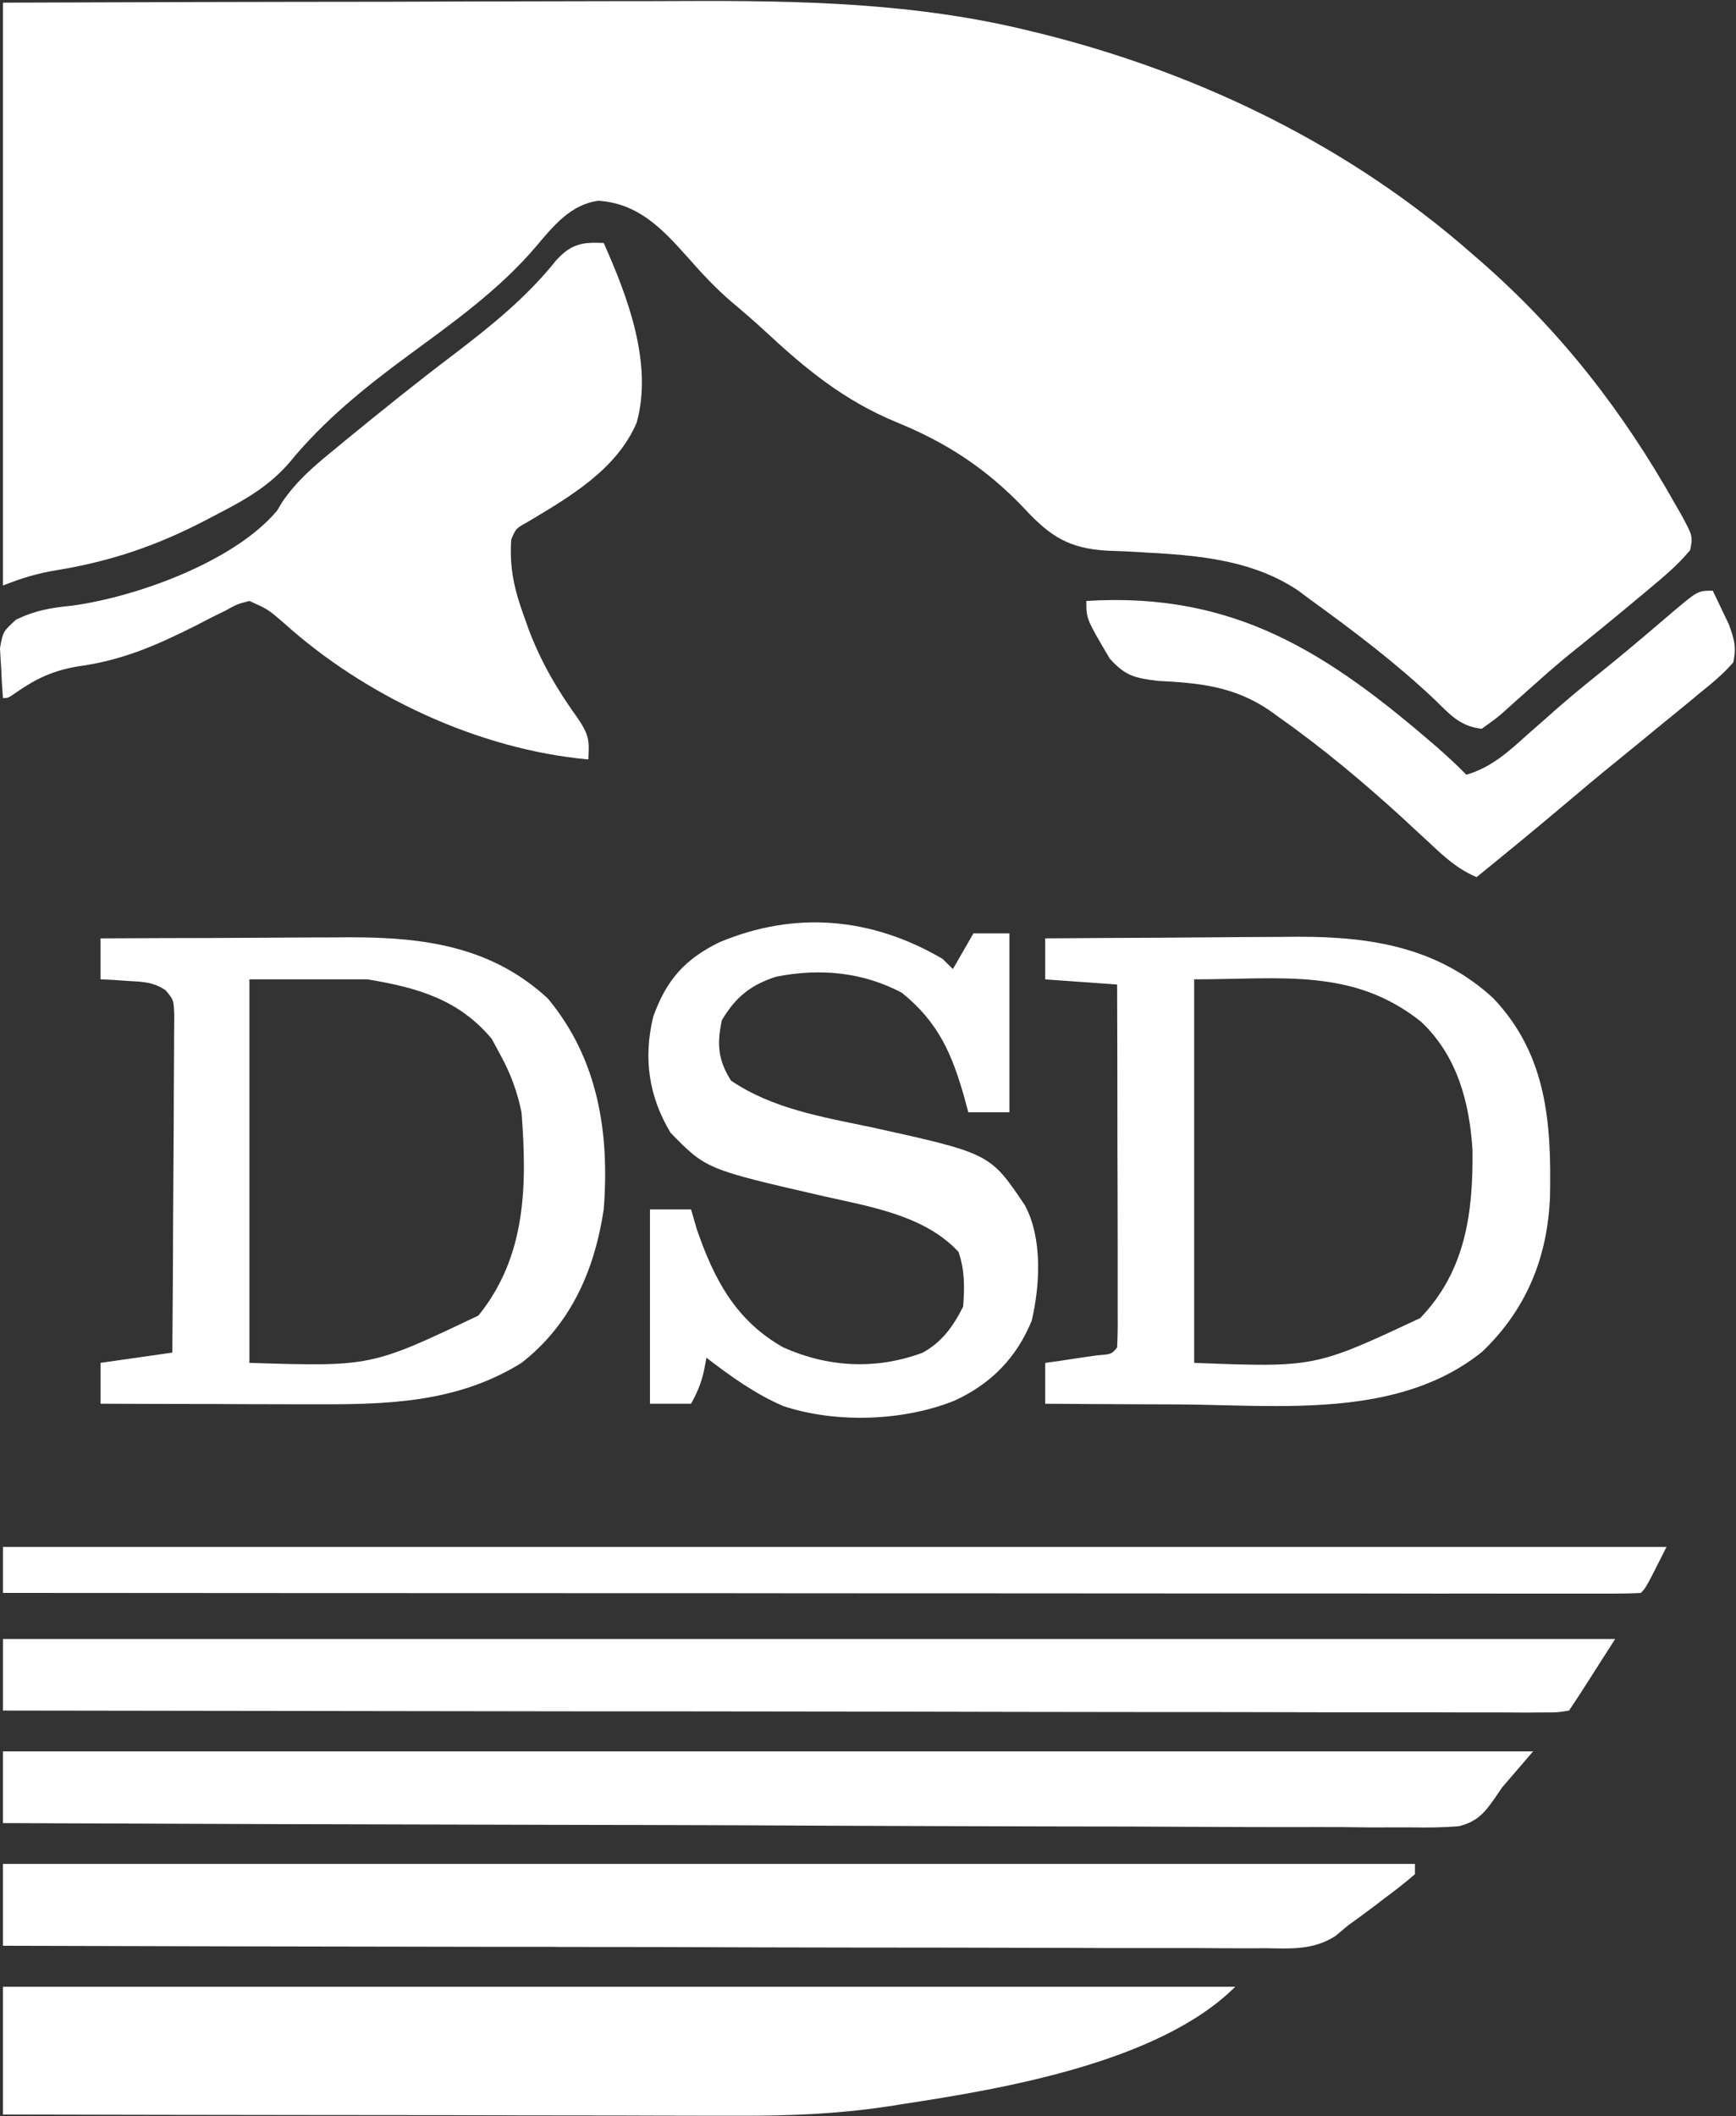 <?xml version="1.0" encoding="UTF-8" standalone="no"?>
<svg
   width="41.034"
   height="50"
   viewBox="0 0 41.034 50"
   version="1.1"
   id="svg11"
   role="img"
   aria-label="Davis School District logo"
   sodipodi:docname="dsd-mark-white.svg"
   inkscape:version="1.3 (0e150ed6c4, 2023-07-21)"
   xmlns:inkscape="http://www.inkscape.org/namespaces/inkscape"
   xmlns:sodipodi="http://sodipodi.sourceforge.net/DTD/sodipodi-0.dtd"
   xmlns="http://www.w3.org/2000/svg"
   xmlns:svg="http://www.w3.org/2000/svg">
  <rect x="0" y="0" width="41.034" height="50" fill="#333333" stroke="none"/>
  <defs
     id="defs11" />
  <sodipodi:namedview
     id="namedview11"
     pagecolor="#ffffff"
     bordercolor="#000000"
     borderopacity="0.25"
     inkscape:showpageshadow="2"
     inkscape:pageopacity="0.0"
     inkscape:pagecheckerboard="true"
     inkscape:deskcolor="#d1d1d1"
     inkscape:zoom="3.1585366"
     inkscape:cx="49.23166"
     inkscape:cy="4.5907336"
     inkscape:window-width="1920"
     inkscape:window-height="991"
     inkscape:window-x="-9"
     inkscape:window-y="-9"
     inkscape:window-maximized="1"
     inkscape:current-layer="surface1" />
  <g
     id="surface1"
     transform="translate(0.172,-142.319)">
    <g
       id="g1"
       transform="matrix(0.409,0,0,0.409,-0.102,117.024)">
      <path
         style="fill:#ffffff;fill-opacity:1;fill-rule:nonzero;stroke:none"
         d="m 0,62 c 12,-0.039 12,-0.039 17.07,-0.047 3.484,0 6.969,-0.008 10.461,-0.023 2.539,-0.008 5.078,-0.008 7.617,-0.016 1.344,0 2.68,0 4.023,-0.008 6.875,-0.031 13.586,0.086 20.305,1.758 0.305,0.07 0.609,0.148 0.922,0.227 8.977,2.297 17.5,6.461 24.469,12.586 0.148,0.125 0.297,0.258 0.453,0.391 4.68,4.07 8.312,8.742 11.344,14.141 0.156,0.273 0.156,0.273 0.32,0.555 0.68,1.258 0.68,1.258 0.523,2.062 -0.711,0.852 -1.531,1.547 -2.383,2.25 -0.188,0.164 -0.375,0.32 -0.57,0.477 -1.352,1.133 -2.711,2.242 -4.086,3.344 -0.664,0.547 -1.305,1.102 -1.938,1.672 -0.188,0.164 -0.375,0.328 -0.562,0.5 -0.367,0.32 -0.734,0.648 -1.094,0.977 -0.508,0.453 -0.508,0.453 -1.414,1.102 -1.258,-0.141 -1.844,-0.836 -2.727,-1.695 -2.211,-2.086 -4.609,-3.906 -7.07,-5.688 -0.406,-0.297 -0.406,-0.297 -0.82,-0.609 -2.492,-1.664 -5.383,-1.992 -8.312,-2.164 -0.453,-0.023 -0.453,-0.023 -0.914,-0.055 -0.594,-0.031 -1.188,-0.062 -1.781,-0.078 C 61.625,93.539 60.531,92.844 59.047,91.242 56.867,88.945 54.57,87.43 51.617,86.227 48.633,84.992 46.438,83.203 44.094,81.023 43.445,80.422 42.781,79.852 42.102,79.281 41.18,78.492 40.391,77.641 39.594,76.734 38.133,75.094 36.734,73.594 34.414,73.445 c -1.594,0.203 -2.609,1.461 -3.594,2.625 -2.094,2.477 -4.789,4.398 -7.398,6.312 -2.508,1.844 -4.898,3.773 -6.875,6.195 -1.156,1.328 -2.453,2.086 -4.008,2.891 -0.266,0.141 -0.531,0.273 -0.805,0.422 -2.82,1.469 -5.469,2.375 -8.602,2.891 C 1.984,94.969 1.102,95.234 0,95.672 0,84.562 0,73.453 0,62 Z m 0,0"
         id="path1" />
      <path
         style="fill:#ffffff;fill-opacity:1;fill-rule:nonzero;stroke:none"
         d="m 0,176.617 c 23.5,0 47,0 71.219,0 -4.383,4.359 -13.359,5.891 -19.289,6.789 -0.312,0.055 -0.625,0.102 -0.945,0.148 -2.797,0.414 -5.547,0.523 -8.367,0.516 -0.469,0 -0.938,0 -1.406,0 -1.258,0 -2.516,-0.008 -3.773,-0.008 -1.32,-0.008 -2.633,-0.008 -3.953,-0.008 -2.492,0 -4.984,-0.008 -7.477,-0.016 -2.836,0 -5.672,-0.008 -8.508,-0.008 C 11.664,184.023 5.836,184.016 0,184 c 0,-2.438 0,-4.875 0,-7.383 z m 0,0"
         id="path2" />
      <path
         style="fill:#ffffff;fill-opacity:1;fill-rule:nonzero;stroke:none"
         d="m 34.719,75.883 c 1.383,3.102 2.852,6.961 1.906,10.375 C 35.469,88.969 32.758,90.547 30.32,92 c -0.68,0.375 -0.68,0.375 -0.945,1.016 -0.117,1.672 0.195,2.961 0.766,4.508 0.078,0.219 0.156,0.438 0.234,0.664 0.711,1.891 1.672,3.531 2.859,5.172 0.641,0.953 0.656,1.266 0.594,2.359 -6.352,-0.578 -12.906,-3.656 -17.594,-7.883 -0.914,-0.789 -0.914,-0.789 -1.992,-1.273 -0.703,0.18 -0.703,0.18 -1.406,0.57 -0.266,0.133 -0.531,0.258 -0.812,0.398 C 11.75,97.672 11.469,97.82 11.18,97.969 8.883,99.125 6.891,100 4.32,100.344 2.898,100.586 1.906,101.047 0.727,101.875 0.297,102.172 0.297,102.172 0,102.172 -0.047,101.562 -0.086,100.945 -0.109,100.328 -0.133,99.984 -0.156,99.641 -0.172,99.289 0,98.336 0,98.336 0.758,97.641 1.883,97.102 2.75,96.961 3.984,96.836 c 3.711,-0.5 9.383,-2.539 11.859,-5.492 0.094,-0.164 0.195,-0.32 0.289,-0.484 0.875,-1.289 1.953,-2.18 3.156,-3.156 0.25,-0.211 0.25,-0.211 0.508,-0.422 2.07,-1.695 4.156,-3.375 6.297,-4.992 2.141,-1.633 4.18,-3.281 5.867,-5.391 0.867,-0.961 1.516,-1.078 2.758,-1.016 z m 0,0"
         id="path3" />
      <path
         style="fill:#ffffff;fill-opacity:1;fill-rule:nonzero;stroke:none"
         d="m 0,156.531 c 30.75,0 61.492,0 93.172,0 -2.07,3.242 -2.07,3.242 -2.664,4.133 -0.656,0.109 -0.656,0.109 -1.492,0.109 -0.312,0 -0.633,0 -0.953,0.008 -0.531,-0.008 -0.531,-0.008 -1.062,-0.008 -0.555,0 -0.555,0 -1.125,0 -1.031,0 -2.062,0 -3.094,-0.008 -1.109,0 -2.219,0 -3.328,0 -1.922,0 -3.852,0 -5.773,-0.008 -2.781,-0.008 -5.562,-0.008 -8.344,-0.008 -4.516,-0.008 -9.031,-0.008 -13.547,-0.023 -4.383,-0.008 -8.766,-0.008 -13.156,-0.016 -0.266,0 -0.539,0 -0.82,0 -1.352,0 -2.703,0 -4.062,0 -11.25,-0.016 -22.5,-0.031 -33.75,-0.047 0,-1.367 0,-2.727 0,-4.133 z m 0,0"
         id="path4" />
      <path
         style="fill:#ffffff;fill-opacity:1;fill-rule:nonzero;stroke:none"
         d="m 0,169.523 c 26.93,0 53.859,0 81.602,0 0,0.195 0,0.391 0,0.594 -0.594,0.508 -1.188,0.977 -1.82,1.438 -0.25,0.195 -0.25,0.195 -0.508,0.391 -0.508,0.383 -1.016,0.758 -1.531,1.125 -0.242,0.203 -0.477,0.398 -0.727,0.609 -1.297,0.844 -2.641,0.734 -4.148,0.711 -0.469,0.008 -0.469,0.008 -0.945,0.008 -1.047,0 -2.086,-0.008 -3.133,-0.016 -0.75,0 -1.5,0 -2.25,0 -1.609,0.008 -3.219,0 -4.828,-0.008 -2.336,-0.008 -4.664,-0.008 -6.992,-0.016 -3.781,0 -7.562,-0.008 -11.344,-0.016 -3.672,-0.016 -7.344,-0.023 -11.016,-0.023 -0.344,-0.008 -0.344,-0.008 -0.688,-0.008 -1.133,0 -2.273,0 -3.406,0 C 18.844,174.297 9.422,174.281 0,174.25 c 0,-1.555 0,-3.117 0,-4.727 z m 0,0"
         id="path5" />
      <path
         style="fill:#ffffff;fill-opacity:1;fill-rule:nonzero;stroke:none"
         d="m 0,163.023 c 29.18,0 58.359,0 88.43,0 -0.594,0.688 -1.18,1.367 -1.781,2.07 -0.219,0.32 -0.219,0.32 -0.445,0.648 -0.586,0.852 -1.031,1.344 -2.055,1.602 -0.914,0.078 -1.805,0.086 -2.719,0.07 -0.344,0 -0.695,0 -1.055,0 -0.961,0.008 -1.93,0 -2.891,-0.016 -1.039,-0.008 -2.078,0 -3.117,0 -1.805,0 -3.602,-0.008 -5.406,-0.016 -2.602,-0.016 -5.211,-0.023 -7.812,-0.023 -4.227,-0.008 -8.453,-0.023 -12.672,-0.039 -4.109,-0.023 -8.211,-0.039 -12.312,-0.047 -0.258,0 -0.508,0 -0.773,0 -1.266,0 -2.531,-0.008 -3.805,-0.008 C 21.055,167.242 10.531,167.211 0,167.164 c 0,-1.367 0,-2.734 0,-4.141 z m 0,0"
         id="path6" />
      <path
         style="fill:#ffffff;fill-opacity:1;fill-rule:nonzero;stroke:none"
         d="m 5.641,116.055 c 2.219,-0.008 4.438,-0.023 6.664,-0.023 1.031,-0.008 2.062,-0.008 3.094,-0.016 1.188,-0.008 2.383,-0.016 3.57,-0.016 0.367,0 0.727,-0.008 1.102,-0.008 4.281,0 8.164,0.531 11.414,3.531 2.922,3.508 3.578,7.781 3.234,12.188 -0.531,3.523 -1.898,6.641 -4.75,8.867 -3.82,2.375 -7.977,2.414 -12.359,2.391 -0.352,0 -0.695,0 -1.047,0 -1.086,0 -2.18,-0.008 -3.266,-0.008 -0.742,-0.008 -1.484,-0.008 -2.227,-0.008 -1.812,0 -3.625,-0.008 -5.43,-0.016 0,-0.781 0,-1.555 0,-2.359 2.055,-0.297 2.055,-0.297 4.148,-0.594 0.023,-2.641 0.039,-5.281 0.047,-7.922 0.008,-1.234 0.016,-2.461 0.023,-3.688 0.008,-1.18 0.016,-2.367 0.016,-3.547 0,-0.453 0.008,-0.906 0.008,-1.359 0.008,-0.633 0.008,-1.266 0.008,-1.891 0.008,-0.367 0.008,-0.727 0.008,-1.094 -0.031,-0.875 -0.031,-0.875 -0.508,-1.438 -0.711,-0.477 -1.328,-0.484 -2.18,-0.531 -0.289,-0.023 -0.586,-0.039 -0.891,-0.062 -0.336,-0.016 -0.336,-0.016 -0.68,-0.031 0,-0.781 0,-1.562 0,-2.367 z m 8.602,2.367 c 0,7.312 0,14.625 0,22.156 7.031,0.219 7.031,0.219 13.234,-2.734 2.781,-3.43 2.812,-7.555 2.492,-11.742 -0.25,-1.188 -0.609,-2.188 -1.188,-3.25 -0.172,-0.328 -0.352,-0.656 -0.539,-1 -1.914,-2.281 -4.305,-2.953 -7.172,-3.43 -2.258,0 -4.508,0 -6.828,0 z m 0,0"
         id="path7" />
      <path
         style="fill:#ffffff;fill-opacity:1;fill-rule:nonzero;stroke:none"
         d="m 60.234,116.055 c 2.25,-0.016 4.5,-0.031 6.75,-0.039 1.047,-0.008 2.094,-0.016 3.141,-0.023 1.203,-0.016 2.406,-0.016 3.617,-0.023 0.367,0 0.734,-0.008 1.117,-0.008 4.234,-0.008 8.086,0.625 11.266,3.547 3.109,3.273 3.367,7.219 3.281,11.484 -0.141,3.484 -1.352,6.484 -3.914,8.938 -4.828,3.898 -11.703,3.086 -17.523,3.047 -0.75,0 -1.5,-0.008 -2.25,-0.008 -1.828,-0.008 -3.656,-0.016 -5.484,-0.031 0,-0.781 0,-1.555 0,-2.359 0.281,-0.039 0.555,-0.078 0.836,-0.117 0.531,-0.078 0.531,-0.078 1.078,-0.164 0.531,-0.078 0.531,-0.078 1.07,-0.156 0.844,-0.062 0.844,-0.062 1.172,-0.453 0.031,-0.648 0.039,-1.305 0.031,-1.953 0,-0.211 0,-0.414 0,-0.625 0,-0.68 0,-1.359 0,-2.039 0,-0.469 0,-0.938 0,-1.406 0,-1.242 -0.008,-2.477 -0.008,-3.719 -0.008,-1.258 -0.008,-2.523 -0.008,-3.789 0,-2.477 -0.008,-4.961 -0.016,-7.438 -2.055,-0.148 -2.055,-0.148 -4.156,-0.297 0,-0.781 0,-1.562 0,-2.367 z m 8.609,2.367 c 0,7.312 0,14.625 0,22.156 6.969,0.266 6.969,0.266 13.062,-2.586 2.617,-2.719 3.062,-6.07 3.023,-9.703 -0.172,-2.781 -0.891,-5.461 -2.977,-7.422 -3.922,-3.125 -8.07,-2.445 -13.109,-2.445 z m 0,0"
         id="path8" />
      <path
         style="fill:#ffffff;fill-opacity:1;fill-rule:nonzero;stroke:none"
         d="m 54.305,117.242 c 0.195,0.195 0.391,0.391 0.594,0.586 0.391,-0.68 0.781,-1.359 1.188,-2.062 0.68,0 1.367,0 2.078,0 0,3.406 0,6.82 0,10.336 -0.789,0 -1.57,0 -2.375,0 -0.07,-0.25 -0.133,-0.5 -0.203,-0.758 -0.727,-2.594 -1.516,-4.438 -3.641,-6.148 -2.273,-1.203 -4.727,-1.422 -7.25,-0.93 -1.469,0.469 -2.352,1.172 -3.148,2.516 -0.297,1.367 -0.227,2.312 0.531,3.492 2.375,1.617 5.281,2.102 8.055,2.68 6.914,1.523 6.914,1.523 8.922,4.516 1.023,1.883 0.883,4.617 0.398,6.672 -0.875,2.141 -2.359,3.656 -4.461,4.617 -2.953,1.195 -6.883,1.32 -9.906,0.312 -1.625,-0.703 -3.039,-1.719 -4.43,-2.789 -0.047,0.227 -0.086,0.461 -0.133,0.695 -0.156,0.742 -0.391,1.297 -0.758,1.961 -0.789,0 -1.57,0 -2.375,0 0,-3.703 0,-7.406 0,-11.227 0.781,0 1.562,0 2.375,0 0.109,0.375 0.219,0.75 0.328,1.133 1,2.906 2.25,5.289 5.008,6.844 2.602,1.156 5.344,1.297 8.023,0.312 1.133,-0.602 1.789,-1.531 2.367,-2.672 0.078,-1.172 0.102,-2.047 -0.266,-3.156 -1.938,-2.102 -5.07,-2.609 -7.75,-3.211 -6.836,-1.57 -6.836,-1.57 -8.898,-3.68 -1.258,-2.102 -1.578,-4.305 -1,-6.695 0.75,-2.102 1.805,-3.312 3.805,-4.297 4.398,-1.852 8.836,-1.445 12.922,0.953 z m 0,0"
         id="path9" />
      <path
         style="fill:#ffffff;fill-opacity:1;fill-rule:nonzero;stroke:none"
         d="m 0,151.211 c 31.727,0 63.453,0 96.141,0 -1.188,2.359 -1.188,2.359 -1.484,2.656 -0.5,0.031 -1.008,0.039 -1.516,0.039 -0.492,0 -0.492,0 -1,0 -0.367,0 -0.734,0 -1.109,0 -0.391,0 -0.773,0 -1.172,0 -1.078,0 -2.156,0 -3.234,0 -1.164,-0.008 -2.328,0 -3.484,0 -2.016,0 -4.031,-0.008 -6.047,-0.008 -2.906,0 -5.82,0 -8.734,0 -4.719,0 -9.445,-0.008 -14.164,-0.008 -4.594,0 -9.18,0 -13.766,-0.008 -0.289,0 -0.57,0 -0.859,0 -1.422,0 -2.836,0 -4.258,0 -11.766,0 -23.539,-0.008 -35.312,-0.016 0,-0.875 0,-1.75 0,-2.656 z m 0,0"
         id="path10" />
      <path
         style="fill:#ffffff;fill-opacity:1;fill-rule:nonzero;stroke:none"
         d="m 98.812,95.969 c 0.203,0.414 0.398,0.828 0.594,1.242 0.109,0.227 0.219,0.453 0.336,0.695 0.305,0.859 0.453,1.297 0.258,2.203 -0.602,0.703 -1.305,1.266 -2.023,1.844 -0.203,0.172 -0.406,0.336 -0.617,0.516 -0.602,0.492 -1.203,0.984 -1.812,1.477 -0.289,0.242 -0.586,0.484 -0.883,0.727 -0.523,0.43 -1.039,0.852 -1.562,1.273 -0.93,0.75 -1.836,1.516 -2.742,2.281 -1.719,1.453 -3.453,2.875 -5.195,4.289 -1.133,-0.477 -1.891,-1.195 -2.781,-2.031 -0.32,-0.297 -0.641,-0.594 -0.961,-0.883 -0.164,-0.156 -0.328,-0.305 -0.5,-0.469 -2.273,-2.07 -4.609,-4.039 -7.125,-5.812 -0.188,-0.141 -0.375,-0.273 -0.57,-0.414 -2.055,-1.406 -4.055,-1.609 -6.5,-1.727 -1.328,-0.172 -1.859,-0.281 -2.766,-1.289 -1.352,-2.289 -1.352,-2.289 -1.352,-3.328 8.609,-0.539 14,3.039 20.211,8.398 0.602,0.531 1.188,1.062 1.75,1.641 1.5,-0.445 2.461,-1.359 3.594,-2.375 0.398,-0.352 0.797,-0.703 1.203,-1.055 C 89.555,103 89.75,102.828 89.953,102.656 90.93,101.805 91.938,101 92.945,100.188 c 1.156,-0.945 2.289,-1.906 3.422,-2.875 1.578,-1.344 1.578,-1.344 2.445,-1.344 z m 0,0"
         id="path11" />
    </g>
  </g>
</svg>
